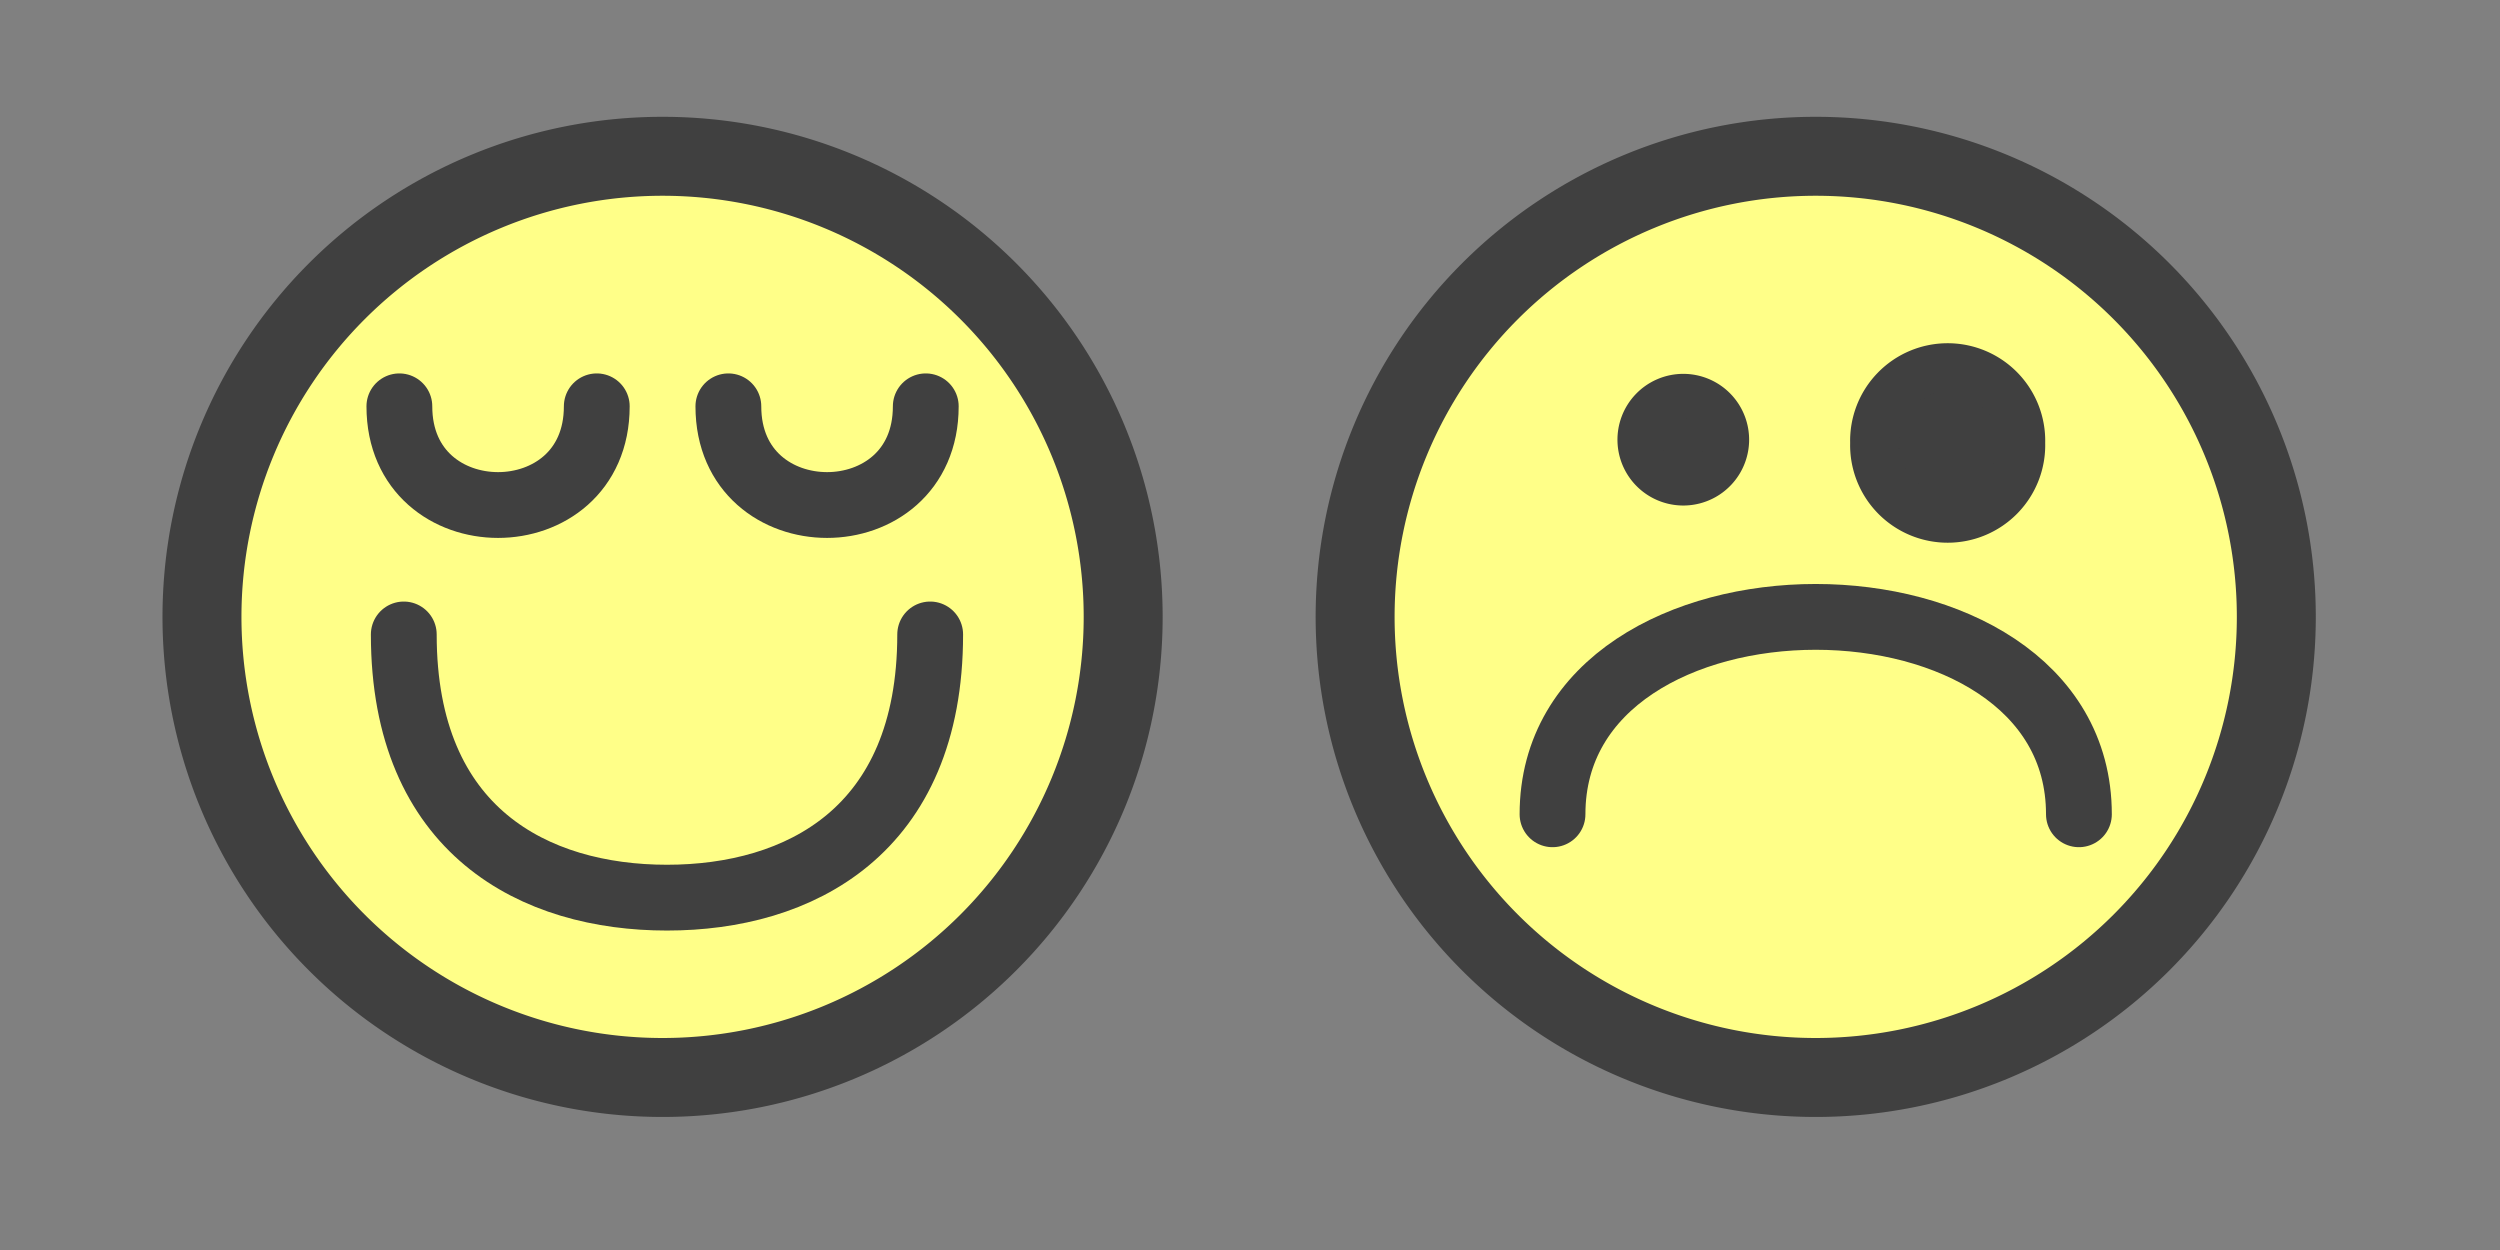 <?xml version="1.0" encoding="UTF-8" standalone="no"?>
<svg
     xmlns:dc="http://purl.org/dc/elements/1.1/"
     xmlns:cc="http://creativecommons.org/ns#"
     xmlns:rdf="http://www.w3.org/1999/02/22-rdf-syntax-ns#"
     xmlns:svg="http://www.w3.org/2000/svg"
     xmlns="http://www.w3.org/2000/svg"
     xmlns:sodipodi="http://sodipodi.sourceforge.net/DTD/sodipodi-0.dtd"
     xmlns:inkscape="http://www.inkscape.org/namespaces/inkscape"
     id="svg2"
     viewBox="0 0 50 25"
     version="1.0"
     inkscape:version="0.48.3.1 r9886"
     width="100%"
     height="100%"
     sodipodi:docname="qubodupEmoticons.svg">
    <rect x="0" y="0" width="50" height="25" fill="#808080" stroke="none"/>
    <sodipodi:namedview
         pagecolor="#ffffff"
         bordercolor="#666666"
         borderopacity="1"
         objecttolerance="10"
         gridtolerance="10"
         guidetolerance="10"
         inkscape:pageopacity="0"
         inkscape:pageshadow="2"
         inkscape:window-width="1920"
         inkscape:window-height="1124"
         id="namedview126"
         showgrid="false"
         inkscape:zoom="12"
         inkscape:cx="36.309583"
         inkscape:cy="5.4827322"
         inkscape:window-x="0"
         inkscape:window-y="24"
         inkscape:window-maximized="1"
         inkscape:current-layer="svg2"
         fit-margin-top="0"
         fit-margin-left="0"
         fit-margin-right="0"
         fit-margin-bottom="0" />
    <defs
         id="defs5">
        <filter
             id="filter3368"
             y="-0.84"
             width="2.68"
             x="-0.84"
             height="2.68"
             color-interpolation-filters="sRGB">
            <feGaussianBlur
                 id="feGaussianBlur3370"
                 stdDeviation="0.7" />
        </filter>
    </defs>
    <g
         id="g3120"
         transform="matrix(1.316,0,0,1.316,2.197,1.02)">
        <path
             d="m 15.4,8.6 a 7,7 0 0 1 -14,0 7,7 0 1 1 14,0 z"
             id="path3612-5"
             inkscape:connector-curvature="0"
             style="fill:#ffff88;fill-opacity:1;stroke:#404040;stroke-width:1.2;stroke-linecap:round;stroke-linejoin:round;stroke-miterlimit:4;stroke-opacity:1;stroke-dasharray:none" />
        <path
             d="m 4.4,5.4 c 0,2 3,2 3,0"
             id="path3620-1"
             inkscape:connector-curvature="0"
             style="fill:none;stroke:#404040;stroke-width:1;stroke-linecap:round;stroke-linejoin:round" />
        <path
             d="m 9.4,5.4 c 0,2 3,2 3,0"
             id="path3622-7"
             inkscape:connector-curvature="0"
             style="fill:none;stroke:#404040;stroke-width:1;stroke-linecap:round;stroke-linejoin:round" />
        <path
             d="m 4.467,8.867 c 0,3 2,4 4,4 2,0 4,-1 4,-4"
             id="path3156-0"
             inkscape:connector-curvature="0"
             style="fill:none;stroke:#404040;stroke-width:1;stroke-linecap:round;stroke-linejoin:round" />
        <path
             d="m 32.925,8.6 a 7,7 0 0 1 -14,0 7,7 0 1 1 14,0 z"
             id="path3279-1"
             inkscape:connector-curvature="0"
             style="fill:#ffff88;fill-opacity:1;stroke:#404040;stroke-width:1.2;stroke-linecap:round;stroke-linejoin:round;stroke-miterlimit:4;stroke-opacity:1;stroke-dasharray:none" />
        <path
             d="m 21.925,11.6 c 0,-2 2,-3 4,-3 2,0 4,1 4,3"
             id="path3281-7"
             inkscape:connector-curvature="0"
             style="fill:none;stroke:#404040;stroke-width:1;stroke-linecap:round;stroke-linejoin:round" />
        <g
             transform="matrix(-1,0,0,1,50.675,1.1)"
             id="g3014">
            <path
                 style="fill:#404040;stroke:#404040;stroke-width:0.741;stroke-linecap:round;stroke-linejoin:round"
                 inkscape:connector-curvature="0"
                 id="path3322-3"
                 d="m 23.856,4.857 a 1.112,1.112 0 1 1 -2.223,0 1.112,1.112 0 1 1 2.223,0 z" />
            <path
                 style="fill:#404040;stroke:#404040;stroke-width:0.667;stroke-linecap:round;stroke-linejoin:round"
                 inkscape:connector-curvature="0"
                 id="path3326-1"
                 d="m 27.429,4.833 a 0.667,0.667 0 0 1 -1.333,0 0.667,0.667 0 1 1 1.333,0 z" />
        </g>
    </g>
</svg>
